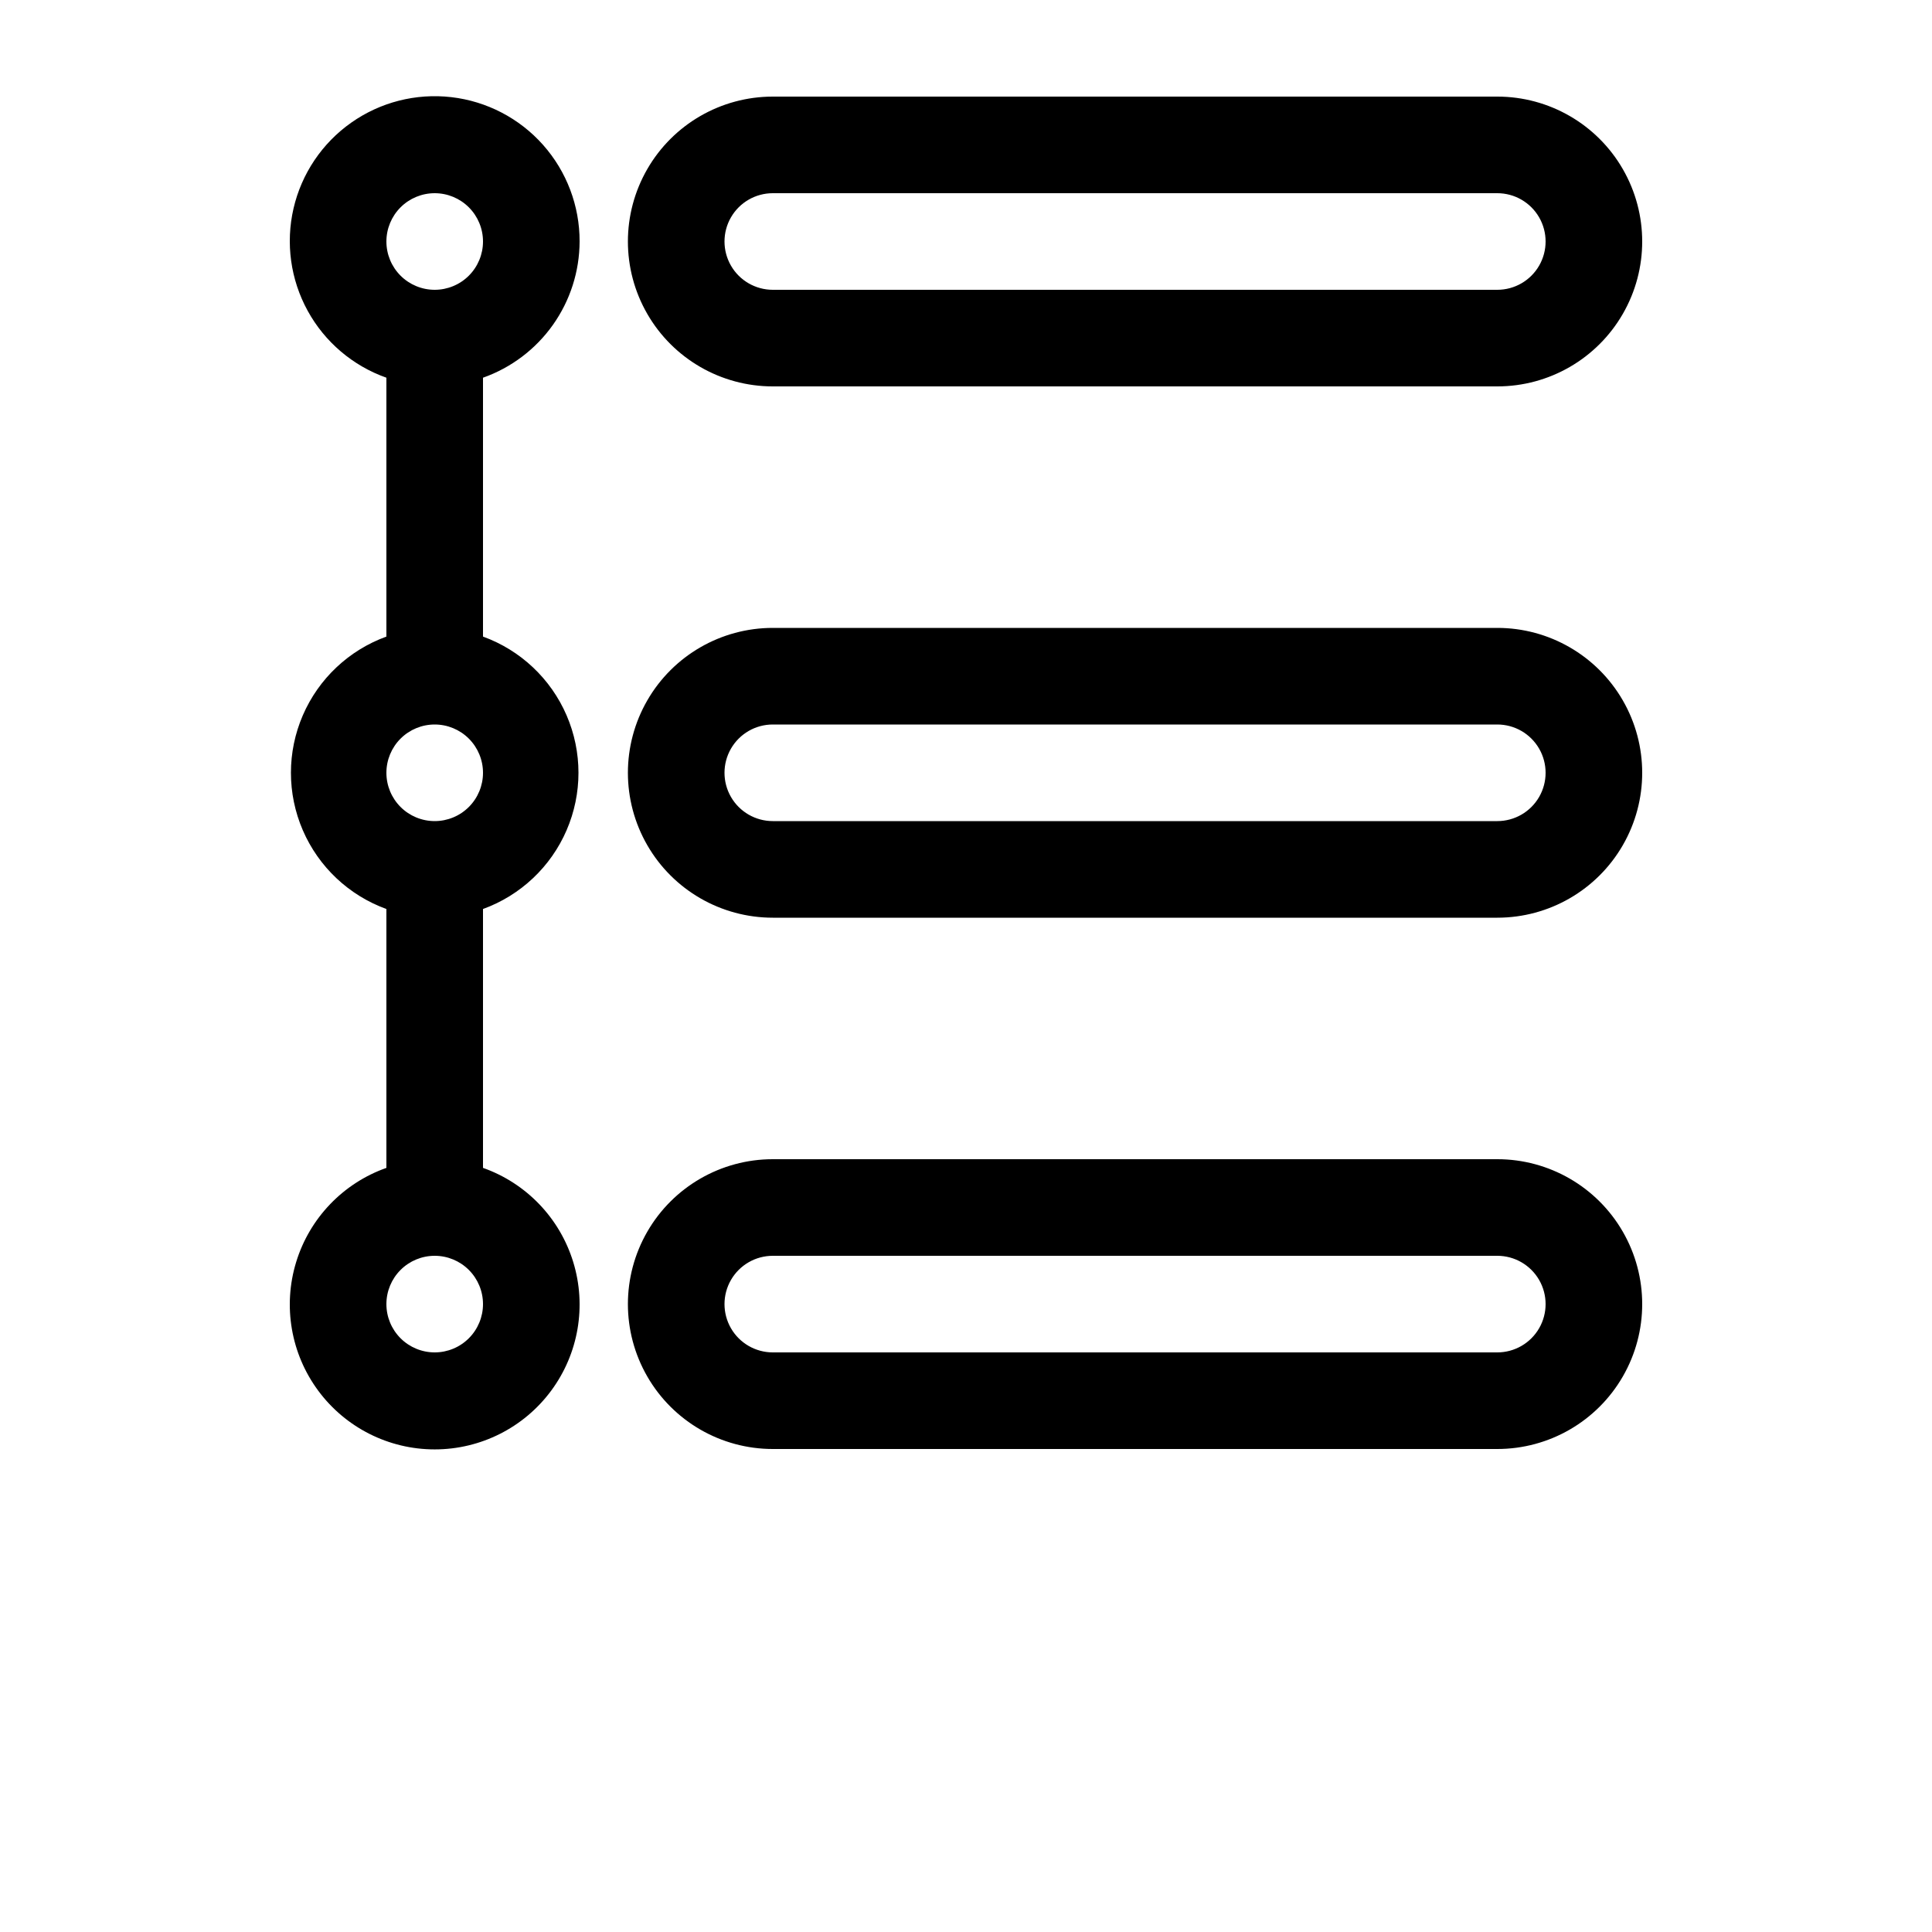 <?xml version="1.0" encoding="UTF-8"?>
<svg width="700pt" height="700pt" version="1.1" viewBox="0 0 700 700" xmlns="http://www.w3.org/2000/svg">
 <path d="m280 140h262.5c18.758 0 36.09-10.008 45.465-26.25 9.379-16.242 9.379-36.258 0-52.5-9.375-16.242-26.707-26.25-45.465-26.25h-262.5c-18.758 0-36.09 10.008-45.465 26.25-9.379 16.242-9.379 36.258 0 52.5 9.375 16.242 26.707 26.25 45.465 26.25zm0-70h262.5c6.254 0 12.031 3.336 15.156 8.75s3.125 12.086 0 17.5-8.902 8.75-15.156 8.75h-262.5c-6.254 0-12.031-3.336-15.156-8.75s-3.125-12.086 0-17.5 8.902-8.75 15.156-8.75zm262.5 157.5h-262.5c-18.758 0-36.09 10.008-45.465 26.25-9.379 16.242-9.379 36.258 0 52.5 9.375 16.242 26.707 26.25 45.465 26.25h262.5c18.758 0 36.09-10.008 45.465-26.25 9.379-16.242 9.379-36.258 0-52.5-9.375-16.242-26.707-26.25-45.465-26.25zm0 70h-262.5c-6.254 0-12.031-3.336-15.156-8.75s-3.125-12.086 0-17.5 8.902-8.75 15.156-8.75h262.5c6.254 0 12.031 3.336 15.156 8.75s3.125 12.086 0 17.5-8.902 8.75-15.156 8.75zm0 122.5h-262.5c-18.758 0-36.09 10.008-45.465 26.25-9.379 16.242-9.379 36.258 0 52.5 9.375 16.242 26.707 26.25 45.465 26.25h262.5c18.758 0 36.09-10.008 45.465-26.25 9.379-16.242 9.379-36.258 0-52.5-9.375-16.242-26.707-26.25-45.465-26.25zm0 70h-262.5c-6.254 0-12.031-3.336-15.156-8.75s-3.125-12.086 0-17.5 8.902-8.75 15.156-8.75h262.5c6.254 0 12.031 3.336 15.156 8.75s3.125 12.086 0 17.5-8.902 8.75-15.156 8.75zm-332.5-402.5c0.035-12.906-4.684-25.371-13.254-35.02-8.57-9.645-20.395-15.797-33.215-17.281-12.816-1.48-25.734 1.809-36.281 9.246-10.547 7.434-17.988 18.496-20.898 31.066-2.91 12.574-1.086 25.777 5.121 37.09 6.203 11.316 16.359 19.945 28.527 24.25v93.801-0.004c-13.598 4.938-24.555 15.262-30.289 28.543-5.734 13.281-5.734 28.336 0 41.617 5.734 13.281 16.691 23.605 30.289 28.543v93.801-0.004c-15.695 5.551-27.828 18.215-32.699 34.133-4.875 15.918-1.91 33.203 7.992 46.586 9.898 13.387 25.559 21.281 42.207 21.281s32.309-7.894 42.207-21.281c9.902-13.383 12.867-30.668 7.992-46.586-4.871-15.918-17.004-28.582-32.699-34.133v-93.797c13.598-4.938 24.555-15.262 30.289-28.543 5.734-13.281 5.734-28.336 0-41.617-5.734-13.281-16.691-23.605-30.289-28.543v-93.797c10.211-3.613 19.059-10.293 25.324-19.129 6.266-8.836 9.645-19.391 9.676-30.223zm-52.5 402.5c-4.641 0-9.094-1.844-12.375-5.125s-5.125-7.734-5.125-12.375 1.844-9.094 5.125-12.375 7.734-5.125 12.375-5.125 9.094 1.844 12.375 5.125 5.125 7.734 5.125 12.375-1.844 9.094-5.125 12.375-7.734 5.125-12.375 5.125zm0-192.5c-4.641 0-9.094-1.844-12.375-5.125s-5.125-7.734-5.125-12.375 1.844-9.094 5.125-12.375 7.734-5.125 12.375-5.125 9.094 1.844 12.375 5.125 5.125 7.734 5.125 12.375-1.844 9.094-5.125 12.375-7.734 5.125-12.375 5.125zm0-192.5c-4.641 0-9.094-1.844-12.375-5.125s-5.125-7.734-5.125-12.375 1.844-9.094 5.125-12.375 7.734-5.125 12.375-5.125 9.094 1.844 12.375 5.125 5.125 7.734 5.125 12.375-1.844 9.094-5.125 12.375-7.734 5.125-12.375 5.125z"/>
</svg>
